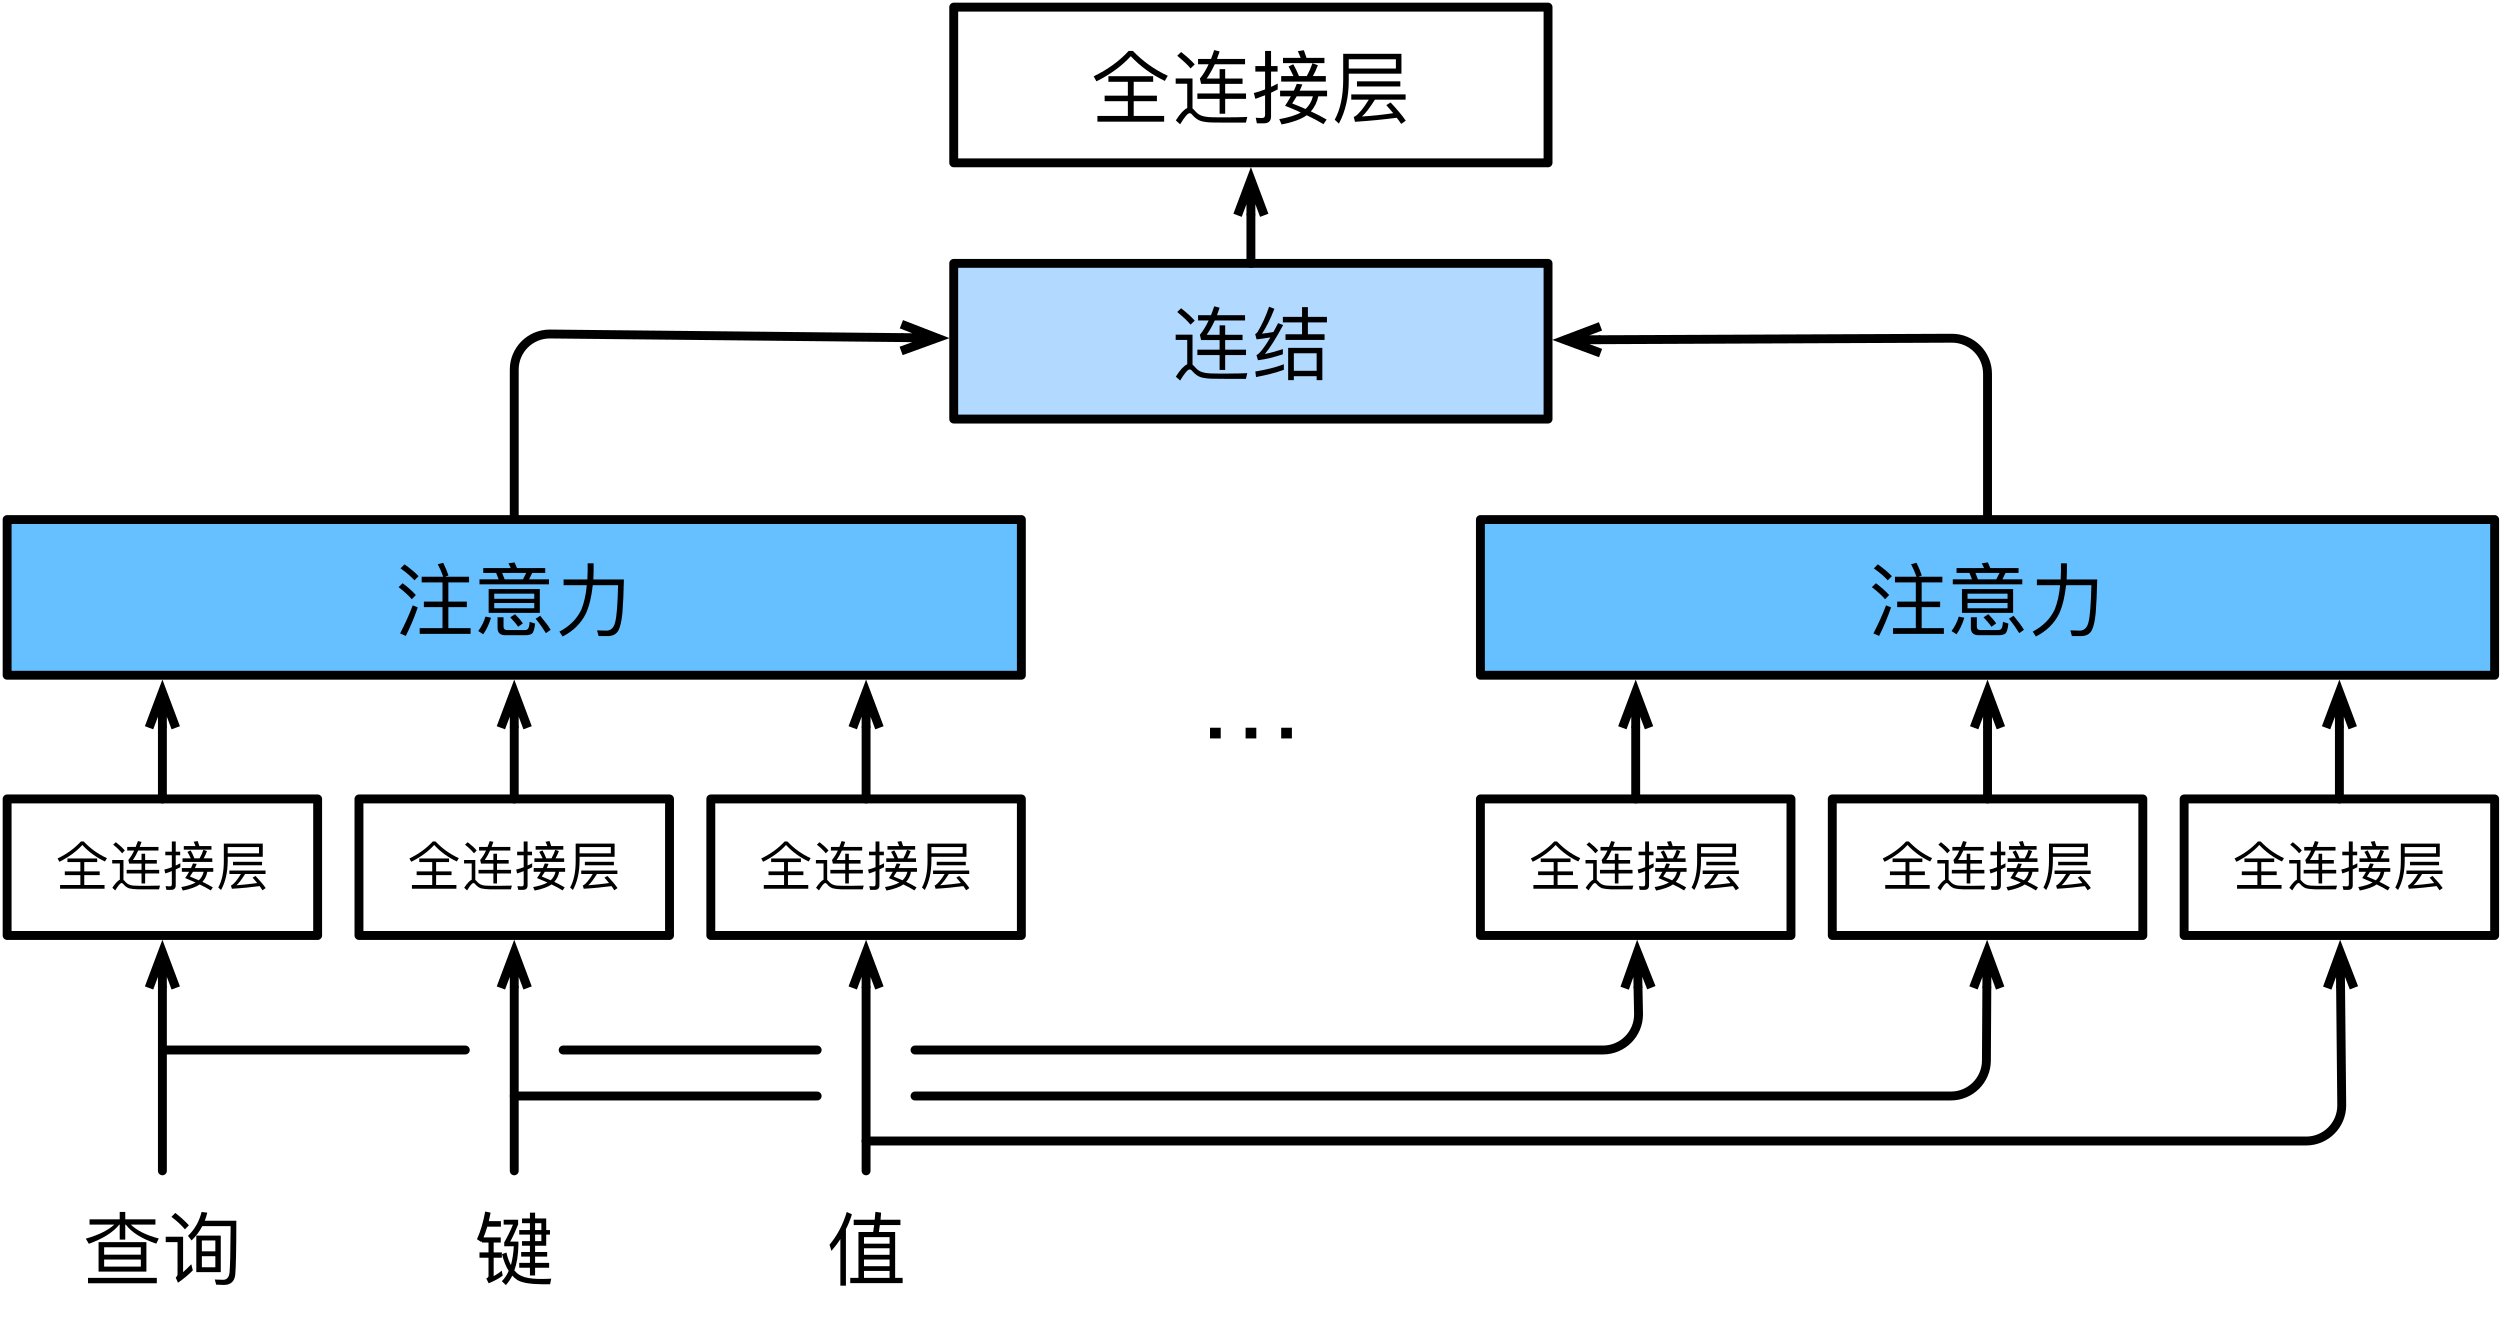 <?xml version="1.0" encoding="UTF-8"?>
<svg xmlns="http://www.w3.org/2000/svg" xmlns:xlink="http://www.w3.org/1999/xlink" width="281pt" height="149pt" viewBox="0 0 281 149" version="1.1">
<rect width="100%" height="100%" fill="white"></rect>
<defs>
<g>
<symbol overflow="visible" id="glyph0-0">
<path style="stroke:none;" d=""/>
</symbol>
<symbol overflow="visible" id="glyph0-1">
<path style="stroke:none;" d="M 2.844 -4.891 C 2.141 -4.125 1.266 -3.484 0.219 -2.984 L 0.422 -2.609 C 1.484 -3.141 2.344 -3.766 3 -4.5 C 3.703 -3.734 4.547 -3.109 5.547 -2.641 L 5.766 -3.016 C 4.781 -3.469 3.906 -4.094 3.156 -4.891 Z M 1.328 -2.984 L 1.328 -2.578 L 2.781 -2.578 L 2.781 -1.531 L 1.031 -1.531 L 1.031 -1.109 L 2.781 -1.109 L 2.781 0 L 0.5 0 L 0.5 0.422 L 5.5 0.422 L 5.5 0 L 3.219 0 L 3.219 -1.109 L 4.953 -1.109 L 4.953 -1.531 L 3.219 -1.531 L 3.219 -2.578 L 4.672 -2.578 L 4.672 -2.984 Z M 1.328 -2.984 "/>
</symbol>
<symbol overflow="visible" id="glyph0-2">
<path style="stroke:none;" d="M 0.766 -4.812 L 0.469 -4.531 C 0.906 -4.188 1.234 -3.859 1.469 -3.562 L 1.781 -3.875 C 1.516 -4.188 1.172 -4.5 0.766 -4.812 Z M 4.25 0.484 L 5.625 0.484 L 5.734 0.062 C 5.578 0.078 5.344 0.078 5.062 0.078 C 4.766 0.094 4.469 0.094 4.188 0.094 C 3.734 0.094 3.344 0.094 3.031 0.078 C 2.688 0.078 2.406 0.031 2.234 -0.062 C 2.062 -0.141 1.906 -0.266 1.766 -0.438 C 1.719 -0.484 1.672 -0.547 1.625 -0.578 L 1.625 -2.812 L 0.359 -2.812 L 0.359 -2.422 L 1.219 -2.422 L 1.219 -0.594 C 0.984 -0.484 0.703 -0.188 0.375 0.312 L 0.703 0.609 C 1.031 0.062 1.266 -0.219 1.406 -0.219 C 1.484 -0.219 1.562 -0.172 1.641 -0.062 C 1.828 0.156 2.031 0.297 2.266 0.375 C 2.516 0.438 2.812 0.469 3.203 0.484 C 3.578 0.484 3.938 0.484 4.25 0.484 Z M 2.047 -4.281 L 2.047 -3.875 L 2.828 -3.875 C 2.641 -3.453 2.406 -3.094 2.172 -2.812 L 2.266 -2.406 L 3.656 -2.406 L 3.656 -1.703 L 1.984 -1.703 L 1.984 -1.297 L 3.656 -1.297 L 3.656 -0.172 L 4.062 -0.172 L 4.062 -1.297 L 5.641 -1.297 L 5.641 -1.703 L 4.062 -1.703 L 4.062 -2.406 L 5.375 -2.406 L 5.375 -2.812 L 4.062 -2.812 L 4.062 -3.516 L 3.656 -3.516 L 3.656 -2.812 L 2.688 -2.812 C 2.906 -3.125 3.109 -3.484 3.281 -3.875 L 5.562 -3.875 L 5.562 -4.281 L 3.453 -4.281 C 3.531 -4.469 3.594 -4.656 3.656 -4.844 L 3.25 -4.938 C 3.172 -4.719 3.094 -4.5 3 -4.281 Z M 2.047 -4.281 "/>
</symbol>
<symbol overflow="visible" id="glyph0-3">
<path style="stroke:none;" d="M 3.172 -3.891 L 2.812 -3.719 C 2.953 -3.5 3.062 -3.266 3.188 -3 L 2.266 -3 L 2.266 -2.594 L 5.609 -2.594 L 5.609 -3 L 4.641 -3 C 4.781 -3.234 4.906 -3.516 5.016 -3.812 L 4.609 -3.953 C 4.5 -3.625 4.359 -3.297 4.188 -3 L 3.594 -3 C 3.469 -3.328 3.328 -3.625 3.172 -3.891 Z M 3.969 -4.938 L 3.516 -4.859 C 3.594 -4.719 3.656 -4.547 3.719 -4.375 L 2.406 -4.375 L 2.406 -3.969 L 5.516 -3.969 L 5.516 -4.375 L 4.156 -4.375 C 4.094 -4.578 4.031 -4.766 3.969 -4.938 Z M 0.969 0.547 C 1.328 0.547 1.5 0.375 1.5 0.031 L 1.5 -1.75 C 1.672 -1.828 1.844 -1.906 2.016 -2 L 2.016 -2.438 C 1.844 -2.359 1.672 -2.266 1.5 -2.188 L 1.5 -3.344 L 2 -3.344 L 2 -3.75 L 1.5 -3.75 L 1.5 -4.891 L 1.062 -4.891 L 1.062 -3.75 L 0.328 -3.75 L 0.328 -3.344 L 1.062 -3.344 L 1.062 -2 C 0.781 -1.891 0.5 -1.797 0.219 -1.734 L 0.328 -1.297 C 0.578 -1.375 0.828 -1.469 1.062 -1.562 L 1.062 -0.078 C 1.062 0.078 0.984 0.156 0.828 0.156 C 0.672 0.156 0.516 0.141 0.359 0.125 L 0.453 0.547 Z M 3.438 -2.422 C 3.375 -2.25 3.297 -2.078 3.219 -1.906 L 2.188 -1.906 L 2.188 -1.484 L 3 -1.484 C 2.875 -1.25 2.719 -1.016 2.562 -0.781 C 2.984 -0.609 3.375 -0.438 3.734 -0.281 C 3.359 -0.062 2.828 0.109 2.125 0.234 L 2.297 0.625 C 3.156 0.453 3.797 0.219 4.188 -0.062 C 4.672 0.156 5.078 0.391 5.438 0.609 L 5.672 0.266 C 5.297 0.047 4.906 -0.156 4.5 -0.359 C 4.781 -0.656 4.969 -1.031 5.047 -1.484 L 5.719 -1.484 L 5.719 -1.906 L 3.656 -1.906 C 3.719 -2.047 3.797 -2.203 3.859 -2.375 Z M 4.641 -1.484 C 4.547 -1.094 4.375 -0.781 4.094 -0.531 C 3.781 -0.672 3.438 -0.812 3.094 -0.953 C 3.203 -1.109 3.328 -1.297 3.438 -1.484 Z M 4.641 -1.484 "/>
</symbol>
<symbol overflow="visible" id="glyph0-4">
<path style="stroke:none;" d="M 1.938 -2.609 L 1.938 -2.219 L 5.203 -2.219 L 5.203 -2.609 Z M 1.531 -1.625 L 1.531 -1.234 L 2.828 -1.234 C 2.406 -0.547 2.062 -0.141 1.797 0.016 C 1.781 0.031 1.75 0.047 1.703 0.062 L 1.812 0.422 C 2.938 0.359 3.984 0.25 4.938 0.125 C 5.047 0.281 5.156 0.438 5.25 0.594 L 5.609 0.344 C 5.344 -0.047 4.953 -0.5 4.469 -1.016 L 4.141 -0.828 C 4.328 -0.625 4.5 -0.422 4.656 -0.219 C 3.891 -0.109 3.109 -0.031 2.328 0.031 C 2.609 -0.219 2.922 -0.641 3.297 -1.234 L 5.594 -1.234 L 5.594 -1.625 Z M 4.859 -4.266 L 4.859 -3.562 L 1.344 -3.562 L 1.344 -4.266 Z M 1.344 -3.172 L 5.281 -3.172 L 5.281 -4.656 L 0.906 -4.656 L 0.906 -2.672 C 0.906 -1.469 0.703 -0.484 0.281 0.281 L 0.594 0.562 C 1.094 -0.344 1.328 -1.422 1.344 -2.672 Z M 1.344 -3.172 "/>
</symbol>
<symbol overflow="visible" id="glyph1-0">
<path style="stroke:none;" d=""/>
</symbol>
<symbol overflow="visible" id="glyph1-1">
<path style="stroke:none;" d="M 1.172 -7.219 L 0.719 -6.766 C 1.375 -6.297 1.906 -5.844 2.281 -5.422 L 2.75 -5.891 C 2.328 -6.328 1.797 -6.766 1.172 -7.219 Z M 0.953 -5.094 L 0.5 -4.656 C 1.125 -4.172 1.625 -3.719 1.984 -3.297 L 2.438 -3.766 C 2.047 -4.219 1.547 -4.656 0.953 -5.094 Z M 2.094 -2.609 C 1.688 -1.531 1.203 -0.484 0.672 0.547 L 1.312 0.828 C 1.812 -0.172 2.266 -1.234 2.656 -2.375 Z M 3.094 -5.828 L 3.094 -5.188 L 5.438 -5.188 L 5.438 -3.031 L 3.344 -3.031 L 3.344 -2.406 L 5.438 -2.406 L 5.438 -0.047 L 2.875 -0.047 L 2.875 0.594 L 8.594 0.594 L 8.594 -0.047 L 6.094 -0.047 L 6.094 -2.406 L 8.172 -2.406 L 8.172 -3.031 L 6.094 -3.031 L 6.094 -5.188 L 8.422 -5.188 L 8.422 -5.828 L 5.734 -5.828 L 6.109 -5.969 C 5.969 -6.406 5.766 -6.875 5.516 -7.391 L 4.906 -7.234 C 5.141 -6.781 5.344 -6.312 5.516 -5.828 Z M 3.094 -5.828 "/>
</symbol>
<symbol overflow="visible" id="glyph1-2">
<path style="stroke:none;" d="M 2.469 -6.25 L 2.75 -5.531 L 0.594 -5.531 L 0.594 -4.969 L 8.406 -4.969 L 8.406 -5.531 L 6.172 -5.531 L 6.516 -6.25 L 7.984 -6.25 L 7.984 -6.797 L 4.812 -6.797 C 4.719 -7.031 4.625 -7.25 4.531 -7.438 L 3.844 -7.328 C 3.938 -7.172 4.016 -7 4.109 -6.797 L 1.016 -6.797 L 1.016 -6.25 Z M 3.422 -5.531 L 3.141 -6.25 L 5.844 -6.25 L 5.484 -5.531 Z M 1.625 -4.438 L 1.625 -1.766 L 7.375 -1.766 L 7.375 -4.438 Z M 6.75 -2.281 L 2.25 -2.281 L 2.25 -2.875 L 6.75 -2.875 Z M 2.25 -3.344 L 2.25 -3.922 L 6.75 -3.922 L 6.75 -3.344 Z M 1.266 -1.344 C 1.094 -0.75 0.812 -0.203 0.453 0.281 L 1.016 0.641 C 1.391 0.109 1.672 -0.5 1.891 -1.219 Z M 5.734 0.75 C 6.078 0.75 6.312 0.688 6.484 0.578 C 6.656 0.438 6.781 0.062 6.844 -0.562 L 6.234 -0.75 C 6.203 -0.312 6.125 -0.031 6.016 0.062 C 5.953 0.141 5.812 0.172 5.609 0.172 L 3.719 0.172 C 3.438 0.172 3.297 0.031 3.297 -0.219 L 3.297 -1.266 L 2.625 -1.266 L 2.625 -0.078 C 2.625 0.484 2.922 0.75 3.531 0.75 Z M 4.594 -1.609 L 4.047 -1.266 C 4.422 -0.875 4.719 -0.531 4.938 -0.203 L 5.469 -0.578 C 5.281 -0.875 4.984 -1.219 4.594 -1.609 Z M 7.422 -1.438 L 6.906 -1.109 C 7.391 -0.516 7.766 0.031 8.062 0.516 L 8.594 0.141 C 8.328 -0.312 7.922 -0.828 7.422 -1.438 Z M 7.422 -1.438 "/>
</symbol>
<symbol overflow="visible" id="glyph1-3">
<path style="stroke:none;" d="M 3.75 -7.328 L 3.75 -6.422 C 3.75 -6.125 3.734 -5.812 3.719 -5.516 L 1.047 -5.516 L 1.047 -4.875 L 3.656 -4.875 C 3.562 -3.828 3.359 -2.922 3.062 -2.172 C 2.594 -1.141 1.766 -0.281 0.578 0.344 L 0.938 0.891 C 2.141 0.281 3 -0.578 3.547 -1.672 C 3.938 -2.531 4.188 -3.594 4.328 -4.875 L 7.172 -4.875 C 7.125 -2.75 7.016 -1.359 6.844 -0.703 C 6.688 -0.078 6.359 0.234 5.844 0.234 C 5.516 0.234 5.172 0.219 4.812 0.203 L 4.984 0.844 L 6.172 0.844 C 6.641 0.797 6.969 0.609 7.188 0.25 C 7.406 -0.125 7.562 -0.797 7.656 -1.734 C 7.734 -2.703 7.797 -3.953 7.828 -5.516 L 4.391 -5.516 C 4.406 -5.812 4.406 -6.109 4.422 -6.422 L 4.422 -7.328 Z M 3.75 -7.328 "/>
</symbol>
<symbol overflow="visible" id="glyph1-4">
<path style="stroke:none;" d="M 1.828 -3.984 L 1.828 -0.672 L 7.203 -0.672 L 7.203 -3.984 Z M 6.578 -1.234 L 2.453 -1.234 L 2.453 -2.031 L 6.578 -2.031 Z M 2.453 -2.578 L 2.453 -3.406 L 6.578 -3.406 L 6.578 -2.578 Z M 0.812 -6.547 L 0.812 -5.953 L 3.594 -5.953 C 2.891 -5.312 1.828 -4.781 0.391 -4.375 L 0.734 -3.797 C 2.297 -4.359 3.453 -5.078 4.156 -5.953 L 4.203 -5.953 L 4.203 -4.266 L 4.828 -4.266 L 4.828 -5.953 L 4.891 -5.953 C 5.547 -5.062 6.703 -4.359 8.312 -3.812 L 8.594 -4.391 C 7.172 -4.766 6.125 -5.297 5.453 -5.953 L 8.219 -5.953 L 8.219 -6.547 L 4.828 -6.547 L 4.828 -7.375 L 4.203 -7.375 L 4.203 -6.547 Z M 0.641 0.031 L 0.641 0.641 L 8.375 0.641 L 8.375 0.031 Z M 0.641 0.031 "/>
</symbol>
<symbol overflow="visible" id="glyph1-5">
<path style="stroke:none;" d="M 3.812 -4.719 L 3.812 -0.609 L 6.562 -0.609 L 6.562 -4.719 Z M 5.953 -1.156 L 4.438 -1.156 L 4.438 -2.406 L 5.953 -2.406 Z M 4.438 -2.953 L 4.438 -4.172 L 5.953 -4.172 L 5.953 -2.953 Z M 4.406 -7.375 C 4.141 -6.312 3.641 -5.422 2.875 -4.688 L 3.281 -4.172 C 3.766 -4.641 4.172 -5.172 4.484 -5.781 L 7.672 -5.781 C 7.656 -2.859 7.609 -1.109 7.547 -0.547 C 7.484 -0.016 7.234 0.25 6.828 0.25 C 6.562 0.25 6.25 0.234 5.891 0.219 L 6.047 0.797 C 6.453 0.812 6.734 0.828 6.906 0.828 C 7.656 0.828 8.094 0.453 8.188 -0.297 C 8.266 -1.078 8.312 -3.109 8.312 -6.391 L 4.766 -6.391 C 4.875 -6.672 4.969 -6.969 5.047 -7.297 Z M 1.453 -7.266 L 1.016 -6.828 C 1.656 -6.344 2.156 -5.875 2.531 -5.422 L 2.984 -5.875 C 2.562 -6.344 2.047 -6.797 1.453 -7.266 Z M 0.375 -4.594 L 0.375 -3.984 L 1.703 -3.984 L 1.703 -0.391 C 1.703 -0.25 1.625 -0.109 1.5 0 L 1.75 0.578 C 2.344 0.172 2.906 -0.281 3.422 -0.812 L 3.25 -1.5 C 2.922 -1.156 2.609 -0.859 2.328 -0.609 L 2.328 -4.594 Z M 0.375 -4.594 "/>
</symbol>
<symbol overflow="visible" id="glyph1-6">
<path style="stroke:none;" d="M 0.875 -4.125 L 0.875 -3.938 L 1.609 -3.938 L 1.609 -2.828 L 0.594 -2.828 L 0.594 -2.234 L 1.609 -2.234 L 1.609 -0.188 C 1.609 -0.047 1.516 0.031 1.359 0.094 L 1.625 0.641 C 2.219 0.406 2.75 0.125 3.203 -0.219 L 3.094 -0.781 C 2.797 -0.516 2.484 -0.328 2.188 -0.156 L 2.188 -2.234 L 3.109 -2.234 L 3.109 -2.828 L 2.188 -2.828 L 2.188 -3.938 L 2.984 -3.938 L 2.984 -4.516 L 1.047 -4.516 C 1.203 -4.891 1.344 -5.281 1.469 -5.719 L 3 -5.719 L 3 -6.344 L 1.641 -6.344 C 1.703 -6.641 1.766 -6.953 1.844 -7.297 L 1.234 -7.422 C 1.031 -6.281 0.734 -5.25 0.312 -4.312 L 0.812 -3.984 C 0.828 -4.031 0.859 -4.078 0.875 -4.125 Z M 8.094 -3.578 L 8.094 -4.828 L 8.516 -4.828 L 8.516 -5.344 L 8.094 -5.344 L 8.094 -6.641 L 6.844 -6.641 L 6.844 -7.297 L 6.266 -7.297 L 6.266 -6.641 L 5.375 -6.641 L 5.375 -6.109 L 6.266 -6.109 L 6.266 -5.344 L 5.062 -5.344 L 5.062 -4.828 L 6.266 -4.828 L 6.266 -4.094 L 5.375 -4.094 L 5.375 -3.578 L 6.266 -3.578 L 6.266 -2.875 L 5.281 -2.875 L 5.281 -2.359 L 6.266 -2.359 L 6.266 -1.656 L 5.062 -1.656 L 5.062 -1.109 L 6.266 -1.109 L 6.266 -0.234 L 6.844 -0.234 L 6.844 -1.109 L 8.422 -1.109 L 8.422 -1.656 L 6.844 -1.656 L 6.844 -2.359 L 8.203 -2.359 L 8.203 -2.875 L 6.844 -2.875 L 6.844 -3.578 Z M 6.844 -6.109 L 7.547 -6.109 L 7.547 -5.344 L 6.844 -5.344 Z M 6.844 -4.828 L 7.547 -4.828 L 7.547 -4.094 L 6.844 -4.094 Z M 7.234 0.156 C 6.359 0.125 5.719 0.016 5.312 -0.188 C 5.016 -0.312 4.75 -0.516 4.516 -0.812 C 4.797 -1.609 4.953 -2.562 4.969 -3.688 L 4.969 -4.047 L 4.047 -4.047 C 4.344 -4.578 4.641 -5.219 4.938 -5.969 L 4.938 -6.5 L 3.312 -6.5 L 3.312 -5.953 L 4.359 -5.953 C 4.062 -5.234 3.734 -4.578 3.375 -3.953 L 3.375 -3.516 L 4.453 -3.516 C 4.406 -2.719 4.297 -2.016 4.125 -1.406 C 3.906 -1.812 3.734 -2.281 3.625 -2.812 L 3.125 -2.641 C 3.312 -1.875 3.562 -1.25 3.875 -0.75 C 3.688 -0.297 3.422 0.094 3.109 0.406 L 3.562 0.844 C 3.828 0.547 4.078 0.188 4.281 -0.219 C 4.438 -0.031 4.625 0.125 4.844 0.266 C 5.312 0.562 6.219 0.734 7.547 0.75 L 8.531 0.75 L 8.656 0.125 C 8.297 0.141 7.828 0.156 7.234 0.156 Z M 7.234 0.156 "/>
</symbol>
<symbol overflow="visible" id="glyph1-7">
<path style="stroke:none;" d="M 5.547 -7.391 C 5.531 -7.094 5.5 -6.797 5.469 -6.5 L 3.109 -6.5 L 3.109 -5.906 L 5.406 -5.906 C 5.375 -5.656 5.328 -5.391 5.297 -5.125 L 3.641 -5.125 L 3.641 0.031 L 2.719 0.031 L 2.719 0.625 L 8.609 0.625 L 8.609 0.031 L 7.766 0.031 L 7.766 -5.125 L 5.938 -5.125 C 5.969 -5.375 6.016 -5.641 6.047 -5.906 L 8.359 -5.906 L 8.359 -6.5 L 6.125 -6.5 C 6.141 -6.766 6.172 -7.031 6.188 -7.297 Z M 4.266 0.031 L 4.266 -0.75 L 7.141 -0.75 L 7.141 0.031 Z M 4.266 -1.281 L 4.266 -2.031 L 7.141 -2.031 L 7.141 -1.281 Z M 4.266 -2.562 L 4.266 -3.297 L 7.141 -3.297 L 7.141 -2.562 Z M 4.266 -3.812 L 4.266 -4.547 L 7.141 -4.547 L 7.141 -3.812 Z M 1.609 -4.328 L 1.609 0.906 L 2.234 0.906 L 2.234 -5.438 C 2.5 -5.969 2.734 -6.531 2.906 -7.109 L 2.328 -7.375 C 1.922 -6 1.281 -4.766 0.391 -3.688 L 0.609 -3 C 0.969 -3.422 1.312 -3.859 1.609 -4.328 Z M 1.609 -4.328 "/>
</symbol>
<symbol overflow="visible" id="glyph1-8">
<path style="stroke:none;" d="M 1.156 -7.203 L 0.719 -6.781 C 1.344 -6.266 1.859 -5.797 2.219 -5.359 L 2.688 -5.812 C 2.266 -6.281 1.75 -6.734 1.156 -7.203 Z M 6.375 0.734 L 8.438 0.734 L 8.594 0.094 C 8.359 0.109 8.016 0.109 7.594 0.125 C 7.141 0.141 6.719 0.141 6.297 0.141 C 5.594 0.141 5.016 0.141 4.547 0.125 C 4.016 0.109 3.625 0.031 3.344 -0.094 C 3.094 -0.203 2.875 -0.391 2.656 -0.656 C 2.578 -0.734 2.516 -0.812 2.438 -0.859 L 2.438 -4.234 L 0.547 -4.234 L 0.547 -3.641 L 1.844 -3.641 L 1.844 -0.906 C 1.469 -0.734 1.047 -0.281 0.562 0.484 L 1.047 0.922 C 1.547 0.094 1.906 -0.328 2.109 -0.328 C 2.219 -0.328 2.344 -0.25 2.453 -0.094 C 2.734 0.219 3.047 0.453 3.406 0.562 C 3.766 0.656 4.219 0.719 4.797 0.719 C 5.359 0.734 5.891 0.734 6.375 0.734 Z M 3.062 -6.422 L 3.062 -5.828 L 4.25 -5.828 C 3.953 -5.188 3.625 -4.641 3.266 -4.219 L 3.406 -3.625 L 5.484 -3.625 L 5.484 -2.547 L 2.984 -2.547 L 2.984 -1.938 L 5.484 -1.938 L 5.484 -0.266 L 6.109 -0.266 L 6.109 -1.938 L 8.453 -1.938 L 8.453 -2.547 L 6.109 -2.547 L 6.109 -3.625 L 8.062 -3.625 L 8.062 -4.219 L 6.109 -4.219 L 6.109 -5.281 L 5.484 -5.281 L 5.484 -4.219 L 4.031 -4.219 C 4.359 -4.688 4.656 -5.219 4.938 -5.828 L 8.344 -5.828 L 8.344 -6.422 L 5.188 -6.422 C 5.297 -6.703 5.391 -6.969 5.484 -7.266 L 4.875 -7.422 C 4.766 -7.078 4.641 -6.734 4.516 -6.422 Z M 3.062 -6.422 "/>
</symbol>
<symbol overflow="visible" id="glyph1-9">
<path style="stroke:none;" d="M 3.703 -0.906 C 2.797 -0.562 1.734 -0.297 0.5 -0.094 L 0.578 0.531 C 1.75 0.312 2.797 0.047 3.703 -0.281 Z M 2.047 -7.375 C 1.688 -6.312 1.25 -5.359 0.75 -4.531 C 0.672 -4.422 0.578 -4.344 0.484 -4.297 L 0.641 -3.703 C 1.156 -3.766 1.672 -3.844 2.188 -3.922 C 1.688 -3.078 1.266 -2.484 0.922 -2.141 C 0.844 -2.062 0.734 -2 0.625 -1.938 L 0.797 -1.359 C 1.688 -1.469 2.625 -1.703 3.594 -2.031 L 3.594 -2.609 C 2.938 -2.391 2.266 -2.203 1.578 -2.062 C 2.125 -2.719 2.812 -3.797 3.625 -5.312 L 3.062 -5.531 C 2.875 -5.188 2.703 -4.844 2.531 -4.531 C 2.094 -4.453 1.672 -4.391 1.25 -4.344 C 1.719 -5.047 2.188 -5.969 2.641 -7.141 Z M 3.594 -6.234 L 3.594 -5.609 L 5.75 -5.609 L 5.75 -4.281 L 3.891 -4.281 L 3.891 -3.641 L 8.281 -3.641 L 8.281 -4.281 L 6.406 -4.281 L 6.406 -5.609 L 8.547 -5.609 L 8.547 -6.234 L 6.406 -6.234 L 6.406 -7.328 L 5.75 -7.328 L 5.75 -6.234 Z M 8.031 -2.75 L 4.188 -2.75 L 4.188 0.875 L 4.828 0.875 L 4.828 0.438 L 7.391 0.438 L 7.391 0.875 L 8.031 0.875 Z M 4.828 -0.172 L 4.828 -2.141 L 7.391 -2.141 L 7.391 -0.172 Z M 4.828 -0.172 "/>
</symbol>
<symbol overflow="visible" id="glyph1-10">
<path style="stroke:none;" d="M 4.266 -7.328 C 3.219 -6.188 1.906 -5.234 0.328 -4.469 L 0.641 -3.906 C 2.234 -4.703 3.516 -5.656 4.5 -6.734 C 5.562 -5.594 6.828 -4.672 8.328 -3.953 L 8.656 -4.531 C 7.172 -5.219 5.875 -6.141 4.734 -7.328 Z M 1.984 -4.484 L 1.984 -3.859 L 4.172 -3.859 L 4.172 -2.297 L 1.562 -2.297 L 1.562 -1.672 L 4.172 -1.672 L 4.172 -0.016 L 0.75 -0.016 L 0.75 0.625 L 8.25 0.625 L 8.25 -0.016 L 4.828 -0.016 L 4.828 -1.672 L 7.438 -1.672 L 7.438 -2.297 L 4.828 -2.297 L 4.828 -3.859 L 7.016 -3.859 L 7.016 -4.484 Z M 1.984 -4.484 "/>
</symbol>
<symbol overflow="visible" id="glyph1-11">
<path style="stroke:none;" d="M 4.766 -5.828 L 4.234 -5.578 C 4.422 -5.25 4.594 -4.891 4.781 -4.5 L 3.406 -4.5 L 3.406 -3.875 L 8.422 -3.875 L 8.422 -4.5 L 6.969 -4.5 C 7.172 -4.859 7.359 -5.266 7.531 -5.719 L 6.922 -5.938 C 6.734 -5.422 6.531 -4.953 6.281 -4.5 L 5.406 -4.5 C 5.203 -4.984 5 -5.422 4.766 -5.828 Z M 5.953 -7.406 L 5.281 -7.297 C 5.375 -7.078 5.484 -6.828 5.594 -6.547 L 3.609 -6.547 L 3.609 -5.953 L 8.266 -5.953 L 8.266 -6.547 L 6.25 -6.547 C 6.141 -6.859 6.047 -7.156 5.953 -7.406 Z M 1.453 0.812 C 1.984 0.812 2.266 0.562 2.266 0.031 L 2.266 -2.625 C 2.516 -2.75 2.766 -2.875 3.016 -3 L 3.016 -3.656 C 2.766 -3.531 2.516 -3.406 2.266 -3.281 L 2.266 -5 L 3 -5 L 3 -5.625 L 2.266 -5.625 L 2.266 -7.328 L 1.594 -7.328 L 1.594 -5.625 L 0.5 -5.625 L 0.5 -5 L 1.594 -5 L 1.594 -3 C 1.172 -2.828 0.75 -2.703 0.328 -2.594 L 0.5 -1.938 C 0.859 -2.062 1.234 -2.203 1.594 -2.344 L 1.594 -0.125 C 1.594 0.109 1.469 0.219 1.234 0.219 C 1.016 0.219 0.781 0.203 0.547 0.188 L 0.672 0.812 Z M 5.156 -3.625 C 5.062 -3.375 4.953 -3.125 4.828 -2.859 L 3.281 -2.859 L 3.281 -2.219 L 4.484 -2.219 C 4.297 -1.875 4.094 -1.531 3.844 -1.156 C 4.469 -0.906 5.062 -0.672 5.609 -0.406 C 5.047 -0.094 4.234 0.156 3.188 0.344 L 3.453 0.938 C 4.75 0.688 5.688 0.328 6.281 -0.094 C 7 0.25 7.625 0.578 8.156 0.906 L 8.516 0.391 C 7.953 0.062 7.359 -0.25 6.734 -0.531 C 7.156 -0.984 7.438 -1.562 7.578 -2.219 L 8.562 -2.219 L 8.562 -2.859 L 5.484 -2.859 C 5.594 -3.078 5.688 -3.312 5.781 -3.562 Z M 6.969 -2.219 C 6.828 -1.641 6.547 -1.172 6.141 -0.797 C 5.656 -1.016 5.156 -1.219 4.641 -1.422 C 4.812 -1.672 4.984 -1.938 5.141 -2.219 Z M 6.969 -2.219 "/>
</symbol>
<symbol overflow="visible" id="glyph1-12">
<path style="stroke:none;" d="M 2.922 -3.906 L 2.922 -3.328 L 7.797 -3.328 L 7.797 -3.906 Z M 2.281 -2.438 L 2.281 -1.844 L 4.25 -1.844 C 3.625 -0.828 3.094 -0.203 2.703 0.031 C 2.656 0.047 2.625 0.078 2.562 0.094 L 2.703 0.641 C 4.406 0.531 5.969 0.375 7.391 0.188 C 7.578 0.406 7.734 0.641 7.891 0.875 L 8.406 0.516 C 8.016 -0.062 7.438 -0.75 6.703 -1.531 L 6.219 -1.234 C 6.484 -0.922 6.75 -0.625 7 -0.328 C 5.844 -0.156 4.672 -0.031 3.484 0.047 C 3.906 -0.328 4.391 -0.969 4.938 -1.844 L 8.391 -1.844 L 8.391 -2.438 Z M 7.297 -6.391 L 7.297 -5.344 L 2 -5.344 L 2 -6.391 Z M 2 -4.766 L 7.922 -4.766 L 7.922 -7 L 1.375 -7 L 1.375 -4.016 C 1.359 -2.203 1.047 -0.734 0.422 0.406 L 0.891 0.844 C 1.625 -0.516 2 -2.141 2 -4.016 Z M 2 -4.766 "/>
</symbol>
<symbol overflow="visible" id="glyph2-0">
<path style="stroke:none;" d="M 1.5 0 L 1.5 -7.5 L 7.5 -7.5 L 7.5 0 Z M 1.688 -0.188 L 7.312 -0.188 L 7.312 -7.312 L 1.688 -7.312 Z M 1.688 -0.188 "/>
</symbol>
<symbol overflow="visible" id="glyph2-1">
<path style="stroke:none;" d="M 1.406 0 L 1.406 -1.203 L 2.609 -1.203 L 2.609 0 Z M 5.406 0 L 5.406 -1.203 L 6.609 -1.203 L 6.609 0 Z M 9.406 0 L 9.406 -1.203 L 10.609 -1.203 L 10.609 0 Z M 9.406 0 "/>
</symbol>
</g>
</defs>
<g id="surface1">
<path style="fill:none;stroke-width:1;stroke-linecap:round;stroke-linejoin:round;stroke:rgb(0%,0%,0%);stroke-opacity:1;stroke-miterlimit:10;" d="M 673.801 397.801 L 708.703 397.801 L 708.703 413.148 L 673.801 413.148 Z M 673.801 397.801 " transform="matrix(1,0,0,1,-673,-308)"/>
<g style="fill:rgb(0%,0%,0%);fill-opacity:1;">
  <use xlink:href="#glyph0-1" x="6.252" y="99.474"/>
  <use xlink:href="#glyph0-2" x="12.252" y="99.474"/>
  <use xlink:href="#glyph0-3" x="18.252" y="99.474"/>
  <use xlink:href="#glyph0-4" x="24.252" y="99.474"/>
</g>
<path style=" stroke:none;fill-rule:nonzero;fill:rgb(39.999%,74.902%,100%);fill-opacity:1;" d="M 0.801 75.898 L 114.801 75.898 L 114.801 58.398 L 0.801 58.398 Z M 0.801 75.898 "/>
<path style="fill:none;stroke-width:1;stroke-linecap:round;stroke-linejoin:round;stroke:rgb(0%,0%,0%);stroke-opacity:1;stroke-miterlimit:10;" d="M 673.801 366.398 L 787.801 366.398 L 787.801 383.898 L 673.801 383.898 Z M 673.801 366.398 " transform="matrix(1,0,0,1,-673,-308)"/>
<g style="fill:rgb(0%,0%,0%);fill-opacity:1;">
  <use xlink:href="#glyph1-1" x="44.3" y="70.65"/>
  <use xlink:href="#glyph1-2" x="53.3" y="70.65"/>
  <use xlink:href="#glyph1-3" x="62.3" y="70.65"/>
</g>
<g style="fill:rgb(0%,0%,0%);fill-opacity:1;">
  <use xlink:href="#glyph1-4" x="9.252" y="143.6"/>
  <use xlink:href="#glyph1-5" x="18.252" y="143.6"/>
</g>
<g style="fill:rgb(0%,0%,0%);fill-opacity:1;">
  <use xlink:href="#glyph1-6" x="53.3" y="143.6"/>
</g>
<g style="fill:rgb(0%,0%,0%);fill-opacity:1;">
  <use xlink:href="#glyph1-7" x="92.848" y="143.6"/>
</g>
<path style="fill:none;stroke-width:1;stroke-linecap:round;stroke-linejoin:round;stroke:rgb(0%,0%,0%);stroke-opacity:1;stroke-miterlimit:10;" d="M 713.348 397.801 L 748.254 397.801 L 748.254 413.148 L 713.348 413.148 Z M 713.348 397.801 " transform="matrix(1,0,0,1,-673,-308)"/>
<g style="fill:rgb(0%,0%,0%);fill-opacity:1;">
  <use xlink:href="#glyph0-1" x="45.8" y="99.474"/>
  <use xlink:href="#glyph0-2" x="51.8" y="99.474"/>
  <use xlink:href="#glyph0-3" x="57.8" y="99.474"/>
  <use xlink:href="#glyph0-4" x="63.8" y="99.474"/>
</g>
<path style="fill:none;stroke-width:1;stroke-linecap:round;stroke-linejoin:round;stroke:rgb(0%,0%,0%);stroke-opacity:1;stroke-miterlimit:10;" d="M 752.895 397.801 L 787.801 397.801 L 787.801 413.148 L 752.895 413.148 Z M 752.895 397.801 " transform="matrix(1,0,0,1,-673,-308)"/>
<g style="fill:rgb(0%,0%,0%);fill-opacity:1;">
  <use xlink:href="#glyph0-1" x="85.348" y="99.474"/>
  <use xlink:href="#glyph0-2" x="91.348" y="99.474"/>
  <use xlink:href="#glyph0-3" x="97.348" y="99.474"/>
  <use xlink:href="#glyph0-4" x="103.348" y="99.474"/>
</g>
<path style="fill:none;stroke-width:1;stroke-linecap:round;stroke-linejoin:round;stroke:rgb(0%,0%,0%);stroke-opacity:1;stroke-miterlimit:10;" d="M 691.254 439.602 L 691.254 419.047 " transform="matrix(1,0,0,1,-673,-308)"/>
<path style="fill:none;stroke-width:1;stroke-linecap:butt;stroke-linejoin:miter;stroke:rgb(0%,0%,0%);stroke-opacity:1;stroke-miterlimit:10;" d="M 691.254 415.047 L 691.254 419.047 M 689.754 419.047 L 691.254 415.047 L 692.754 419.047 " transform="matrix(1,0,0,1,-673,-308)"/>
<path style="fill:none;stroke-width:1;stroke-linecap:round;stroke-linejoin:round;stroke:rgb(0%,0%,0%);stroke-opacity:1;stroke-miterlimit:10;" d="M 691.254 397.801 L 691.254 389.801 " transform="matrix(1,0,0,1,-673,-308)"/>
<path style="fill:none;stroke-width:1;stroke-linecap:butt;stroke-linejoin:miter;stroke:rgb(0%,0%,0%);stroke-opacity:1;stroke-miterlimit:10;" d="M 691.254 385.801 L 691.254 389.801 M 689.754 389.801 L 691.254 385.801 L 692.754 389.801 " transform="matrix(1,0,0,1,-673,-308)"/>
<path style="fill:none;stroke-width:1;stroke-linecap:round;stroke-linejoin:round;stroke:rgb(0%,0%,0%);stroke-opacity:1;stroke-miterlimit:10;" d="M 730.801 397.801 L 730.801 389.801 " transform="matrix(1,0,0,1,-673,-308)"/>
<path style="fill:none;stroke-width:1;stroke-linecap:butt;stroke-linejoin:miter;stroke:rgb(0%,0%,0%);stroke-opacity:1;stroke-miterlimit:10;" d="M 730.801 385.801 L 730.801 389.801 M 729.301 389.801 L 730.801 385.801 L 732.301 389.801 " transform="matrix(1,0,0,1,-673,-308)"/>
<path style="fill:none;stroke-width:1;stroke-linecap:round;stroke-linejoin:round;stroke:rgb(0%,0%,0%);stroke-opacity:1;stroke-miterlimit:10;" d="M 770.348 397.801 L 770.348 389.801 " transform="matrix(1,0,0,1,-673,-308)"/>
<path style="fill:none;stroke-width:1;stroke-linecap:butt;stroke-linejoin:miter;stroke:rgb(0%,0%,0%);stroke-opacity:1;stroke-miterlimit:10;" d="M 770.348 385.801 L 770.348 389.801 M 768.848 389.801 L 770.348 385.801 L 771.848 389.801 " transform="matrix(1,0,0,1,-673,-308)"/>
<g style="fill:rgb(0%,0%,0%);fill-opacity:1;">
  <use xlink:href="#glyph2-1" x="134.6" y="83"/>
</g>
<path style="fill:none;stroke-width:1;stroke-linecap:round;stroke-linejoin:round;stroke:rgb(0%,0%,0%);stroke-opacity:1;stroke-miterlimit:10;" d="M 839.398 397.801 L 874.305 397.801 L 874.305 413.148 L 839.398 413.148 Z M 839.398 397.801 " transform="matrix(1,0,0,1,-673,-308)"/>
<g style="fill:rgb(0%,0%,0%);fill-opacity:1;">
  <use xlink:href="#glyph0-1" x="171.852" y="99.474"/>
  <use xlink:href="#glyph0-2" x="177.852" y="99.474"/>
  <use xlink:href="#glyph0-3" x="183.852" y="99.474"/>
  <use xlink:href="#glyph0-4" x="189.852" y="99.474"/>
</g>
<path style=" stroke:none;fill-rule:nonzero;fill:rgb(39.999%,74.902%,100%);fill-opacity:1;" d="M 166.398 75.898 L 280.398 75.898 L 280.398 58.398 L 166.398 58.398 Z M 166.398 75.898 "/>
<path style="fill:none;stroke-width:1;stroke-linecap:round;stroke-linejoin:round;stroke:rgb(0%,0%,0%);stroke-opacity:1;stroke-miterlimit:10;" d="M 839.398 366.398 L 953.398 366.398 L 953.398 383.898 L 839.398 383.898 Z M 839.398 366.398 " transform="matrix(1,0,0,1,-673,-308)"/>
<g style="fill:rgb(0%,0%,0%);fill-opacity:1;">
  <use xlink:href="#glyph1-1" x="209.9" y="70.65"/>
  <use xlink:href="#glyph1-2" x="218.9" y="70.65"/>
  <use xlink:href="#glyph1-3" x="227.9" y="70.65"/>
</g>
<path style="fill:none;stroke-width:1;stroke-linecap:round;stroke-linejoin:round;stroke:rgb(0%,0%,0%);stroke-opacity:1;stroke-miterlimit:10;" d="M 878.949 397.801 L 913.852 397.801 L 913.852 413.148 L 878.949 413.148 Z M 878.949 397.801 " transform="matrix(1,0,0,1,-673,-308)"/>
<g style="fill:rgb(0%,0%,0%);fill-opacity:1;">
  <use xlink:href="#glyph0-1" x="211.4" y="99.474"/>
  <use xlink:href="#glyph0-2" x="217.4" y="99.474"/>
  <use xlink:href="#glyph0-3" x="223.4" y="99.474"/>
  <use xlink:href="#glyph0-4" x="229.4" y="99.474"/>
</g>
<path style="fill:none;stroke-width:1;stroke-linecap:round;stroke-linejoin:round;stroke:rgb(0%,0%,0%);stroke-opacity:1;stroke-miterlimit:10;" d="M 918.496 397.801 L 953.398 397.801 L 953.398 413.148 L 918.496 413.148 Z M 918.496 397.801 " transform="matrix(1,0,0,1,-673,-308)"/>
<g style="fill:rgb(0%,0%,0%);fill-opacity:1;">
  <use xlink:href="#glyph0-1" x="250.948" y="99.474"/>
  <use xlink:href="#glyph0-2" x="256.948" y="99.474"/>
  <use xlink:href="#glyph0-3" x="262.948" y="99.474"/>
  <use xlink:href="#glyph0-4" x="268.948" y="99.474"/>
</g>
<path style="fill:none;stroke-width:1;stroke-linecap:round;stroke-linejoin:round;stroke:rgb(0%,0%,0%);stroke-opacity:1;stroke-miterlimit:10;" d="M 856.852 397.801 L 856.852 389.801 " transform="matrix(1,0,0,1,-673,-308)"/>
<path style="fill:none;stroke-width:1;stroke-linecap:butt;stroke-linejoin:miter;stroke:rgb(0%,0%,0%);stroke-opacity:1;stroke-miterlimit:10;" d="M 856.852 385.801 L 856.852 389.801 M 855.352 389.801 L 856.852 385.801 L 858.352 389.801 " transform="matrix(1,0,0,1,-673,-308)"/>
<path style="fill:none;stroke-width:1;stroke-linecap:round;stroke-linejoin:round;stroke:rgb(0%,0%,0%);stroke-opacity:1;stroke-miterlimit:10;" d="M 896.398 397.801 L 896.398 389.801 " transform="matrix(1,0,0,1,-673,-308)"/>
<path style="fill:none;stroke-width:1;stroke-linecap:butt;stroke-linejoin:miter;stroke:rgb(0%,0%,0%);stroke-opacity:1;stroke-miterlimit:10;" d="M 896.398 385.801 L 896.398 389.801 M 894.898 389.801 L 896.398 385.801 L 897.898 389.801 " transform="matrix(1,0,0,1,-673,-308)"/>
<path style="fill:none;stroke-width:1;stroke-linecap:round;stroke-linejoin:round;stroke:rgb(0%,0%,0%);stroke-opacity:1;stroke-miterlimit:10;" d="M 935.949 397.801 L 935.949 389.801 " transform="matrix(1,0,0,1,-673,-308)"/>
<path style="fill:none;stroke-width:1;stroke-linecap:butt;stroke-linejoin:miter;stroke:rgb(0%,0%,0%);stroke-opacity:1;stroke-miterlimit:10;" d="M 935.949 385.801 L 935.949 389.801 M 934.449 389.801 L 935.949 385.801 L 937.449 389.801 " transform="matrix(1,0,0,1,-673,-308)"/>
<path style=" stroke:none;fill-rule:nonzero;fill:rgb(69.804%,85.098%,100%);fill-opacity:1;" d="M 107.199 47.102 L 174 47.102 L 174 29.602 L 107.199 29.602 Z M 107.199 47.102 "/>
<path style="fill:none;stroke-width:1;stroke-linecap:round;stroke-linejoin:round;stroke:rgb(0%,0%,0%);stroke-opacity:1;stroke-miterlimit:10;" d="M 780.199 337.602 L 847 337.602 L 847 355.102 L 780.199 355.102 Z M 780.199 337.602 " transform="matrix(1,0,0,1,-673,-308)"/>
<g style="fill:rgb(0%,0%,0%);fill-opacity:1;">
  <use xlink:href="#glyph1-8" x="131.6" y="41.85"/>
  <use xlink:href="#glyph1-9" x="140.6" y="41.85"/>
</g>
<path style="fill:none;stroke-width:1;stroke-linecap:round;stroke-linejoin:round;stroke:rgb(0%,0%,0%);stroke-opacity:1;stroke-miterlimit:10;" d="M 730.801 366.398 L 730.801 349.543 C 730.801 347.332 732.59 345.543 734.801 345.543 C 734.812 345.543 734.828 345.543 734.84 345.543 L 774.301 345.945 " transform="matrix(1,0,0,1,-673,-308)"/>
<path style="fill:none;stroke-width:1;stroke-linecap:butt;stroke-linejoin:miter;stroke:rgb(0%,0%,0%);stroke-opacity:1;stroke-miterlimit:10;" d="M 778.301 345.988 L 774.301 345.945 M 774.316 344.445 L 778.301 345.988 L 774.285 347.445 " transform="matrix(1,0,0,1,-673,-308)"/>
<path style="fill:none;stroke-width:1;stroke-linecap:round;stroke-linejoin:round;stroke:rgb(0%,0%,0%);stroke-opacity:1;stroke-miterlimit:10;" d="M 896.398 366.398 L 896.398 350.016 C 896.398 347.809 894.609 346.016 892.398 346.016 C 892.395 346.016 892.391 346.016 892.383 346.016 L 852.898 346.184 " transform="matrix(1,0,0,1,-673,-308)"/>
<path style="fill:none;stroke-width:1;stroke-linecap:butt;stroke-linejoin:miter;stroke:rgb(0%,0%,0%);stroke-opacity:1;stroke-miterlimit:10;" d="M 848.898 346.199 L 852.898 346.184 M 852.906 347.684 L 848.898 346.199 L 852.895 344.684 " transform="matrix(1,0,0,1,-673,-308)"/>
<path style="fill:none;stroke-width:1;stroke-linecap:round;stroke-linejoin:round;stroke:rgb(0%,0%,0%);stroke-opacity:1;stroke-miterlimit:10;" d="M 780.199 308.801 L 847 308.801 L 847 326.301 L 780.199 326.301 Z M 780.199 308.801 " transform="matrix(1,0,0,1,-673,-308)"/>
<g style="fill:rgb(0%,0%,0%);fill-opacity:1;">
  <use xlink:href="#glyph1-10" x="122.6" y="13.05"/>
  <use xlink:href="#glyph1-8" x="131.6" y="13.05"/>
  <use xlink:href="#glyph1-11" x="140.6" y="13.05"/>
  <use xlink:href="#glyph1-12" x="149.6" y="13.05"/>
</g>
<path style="fill:none;stroke-width:1;stroke-linecap:round;stroke-linejoin:round;stroke:rgb(0%,0%,0%);stroke-opacity:1;stroke-miterlimit:10;" d="M 813.602 337.602 L 813.602 332.199 " transform="matrix(1,0,0,1,-673,-308)"/>
<path style="fill:none;stroke-width:1;stroke-linecap:butt;stroke-linejoin:miter;stroke:rgb(0%,0%,0%);stroke-opacity:1;stroke-miterlimit:10;" d="M 813.602 328.199 L 813.602 332.199 M 812.102 332.199 L 813.602 328.199 L 815.102 332.199 " transform="matrix(1,0,0,1,-673,-308)"/>
<path style="fill:none;stroke-width:1;stroke-linecap:round;stroke-linejoin:round;stroke:rgb(0%,0%,0%);stroke-opacity:1;stroke-miterlimit:10;" d="M 691.254 426.02 L 725.301 426.02 M 736.301 426.02 L 764.848 426.02 M 775.848 426.02 L 853.172 426.02 C 855.383 426.02 857.172 424.23 857.172 422.02 C 857.172 421.992 857.172 421.969 857.172 421.941 L 857.113 419.047 " transform="matrix(1,0,0,1,-673,-308)"/>
<path style="fill:none;stroke-width:1;stroke-linecap:butt;stroke-linejoin:miter;stroke:rgb(0%,0%,0%);stroke-opacity:1;stroke-miterlimit:10;" d="M 857.039 415.047 L 857.113 419.047 M 855.613 419.074 L 857.039 415.047 L 858.613 419.016 " transform="matrix(1,0,0,1,-673,-308)"/>
<path style="fill:none;stroke-width:1;stroke-linecap:round;stroke-linejoin:round;stroke:rgb(0%,0%,0%);stroke-opacity:1;stroke-miterlimit:10;" d="M 730.801 431.191 L 764.848 431.191 M 775.848 431.191 L 892.273 431.191 C 894.473 431.191 896.262 429.414 896.273 427.215 L 896.32 419.047 " transform="matrix(1,0,0,1,-673,-308)"/>
<path style="fill:none;stroke-width:1;stroke-linecap:butt;stroke-linejoin:miter;stroke:rgb(0%,0%,0%);stroke-opacity:1;stroke-miterlimit:10;" d="M 896.344 415.047 L 896.32 419.047 M 894.82 419.039 L 896.344 415.047 L 897.82 419.055 " transform="matrix(1,0,0,1,-673,-308)"/>
<path style="fill:none;stroke-width:1;stroke-linecap:round;stroke-linejoin:round;stroke:rgb(0%,0%,0%);stroke-opacity:1;stroke-miterlimit:10;" d="M 770.348 436.25 L 932.211 436.25 C 934.418 436.25 936.211 434.461 936.211 432.25 C 936.211 432.238 936.211 432.223 936.211 432.211 L 936.082 419.047 " transform="matrix(1,0,0,1,-673,-308)"/>
<path style="fill:none;stroke-width:1;stroke-linecap:butt;stroke-linejoin:miter;stroke:rgb(0%,0%,0%);stroke-opacity:1;stroke-miterlimit:10;" d="M 936.043 415.047 L 936.082 419.047 M 934.582 419.062 L 936.043 415.047 L 937.582 419.031 " transform="matrix(1,0,0,1,-673,-308)"/>
<path style="fill:none;stroke-width:1;stroke-linecap:round;stroke-linejoin:round;stroke:rgb(0%,0%,0%);stroke-opacity:1;stroke-miterlimit:10;" d="M 770.348 439.602 L 770.348 419.047 " transform="matrix(1,0,0,1,-673,-308)"/>
<path style="fill:none;stroke-width:1;stroke-linecap:butt;stroke-linejoin:miter;stroke:rgb(0%,0%,0%);stroke-opacity:1;stroke-miterlimit:10;" d="M 770.348 415.047 L 770.348 419.047 M 768.848 419.047 L 770.348 415.047 L 771.848 419.047 " transform="matrix(1,0,0,1,-673,-308)"/>
<path style="fill:none;stroke-width:1;stroke-linecap:round;stroke-linejoin:round;stroke:rgb(0%,0%,0%);stroke-opacity:1;stroke-miterlimit:10;" d="M 730.801 439.602 L 730.801 419.047 " transform="matrix(1,0,0,1,-673,-308)"/>
<path style="fill:none;stroke-width:1;stroke-linecap:butt;stroke-linejoin:miter;stroke:rgb(0%,0%,0%);stroke-opacity:1;stroke-miterlimit:10;" d="M 730.801 415.047 L 730.801 419.047 M 729.301 419.047 L 730.801 415.047 L 732.301 419.047 " transform="matrix(1,0,0,1,-673,-308)"/>
</g>
</svg>
